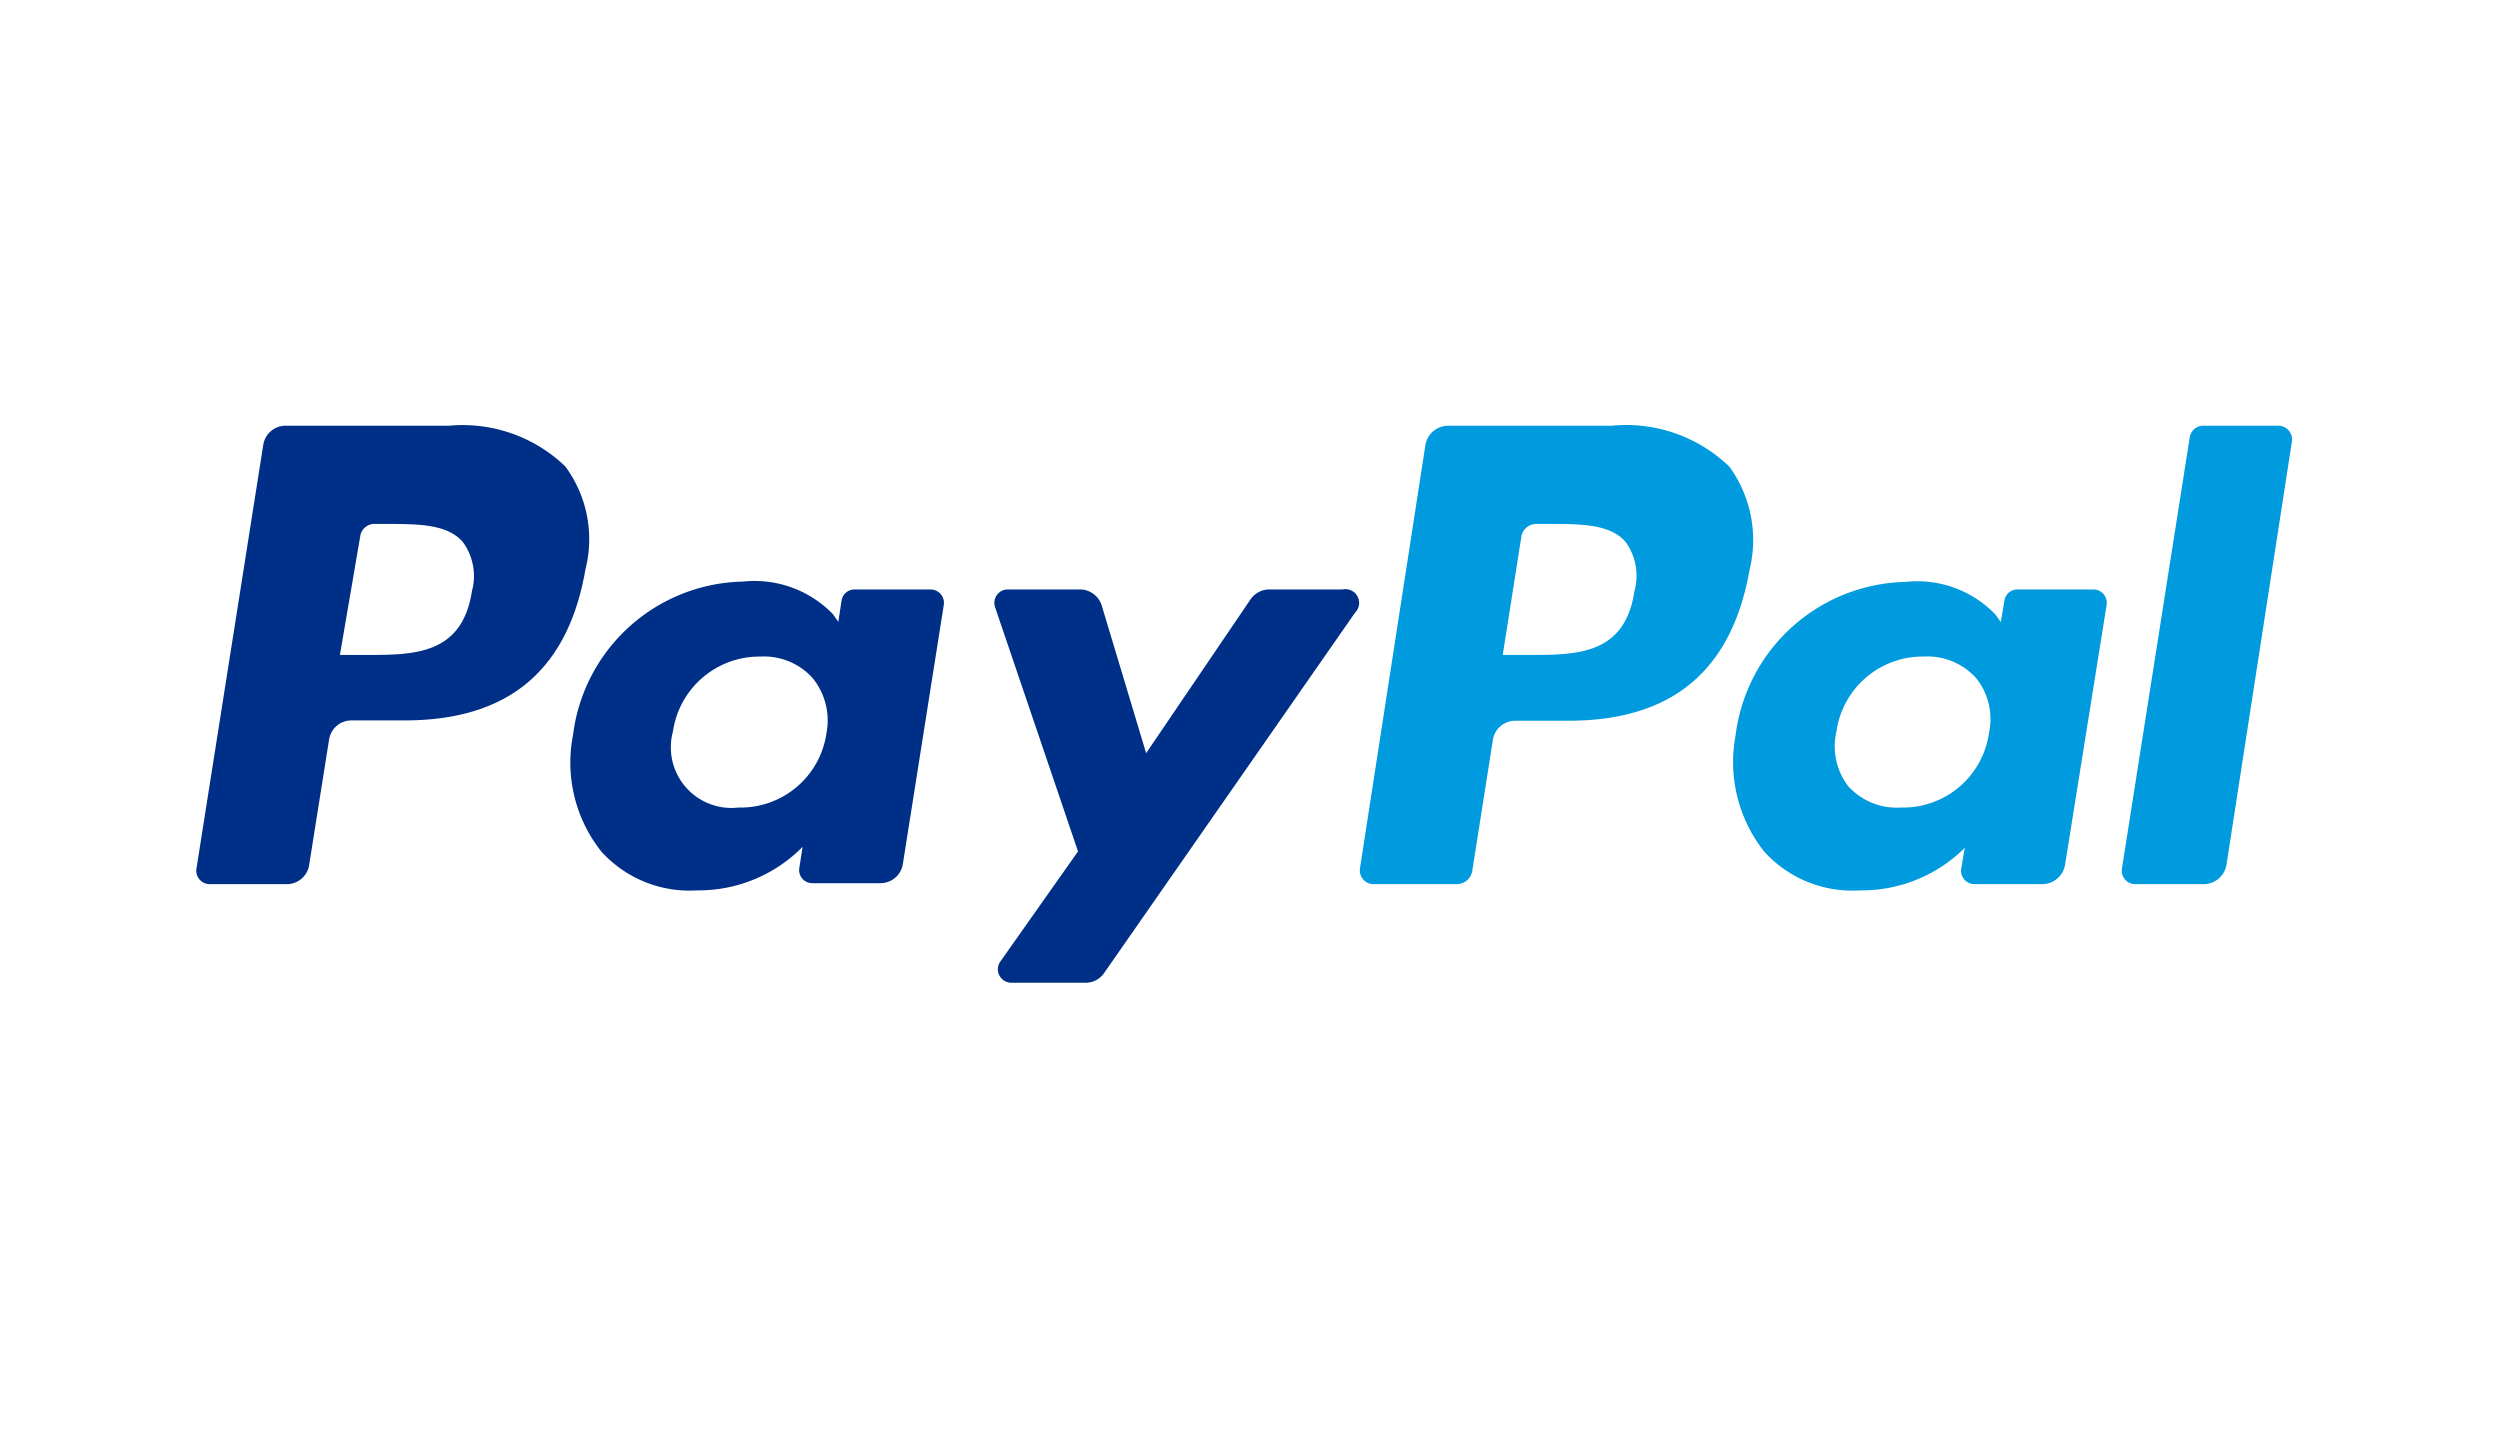 <svg xmlns="http://www.w3.org/2000/svg" xmlns:xlink="http://www.w3.org/1999/xlink" viewBox="0 0 71 41"><defs><style>.cls-1{fill:#999;opacity:0;}.cls-2{fill:#009ade;}.cls-3{fill:#002f87;}</style><symbol id="Новый_символ_57" data-name="Новый символ 57" viewBox="0 0 76 44"><rect class="cls-1" width="76" height="44"/><path class="cls-2" d="M49.22,13h-5a.71.71,0,0,0-.69.58l-2,12.94a.42.42,0,0,0,.41.48h2.54a.48.48,0,0,0,.48-.41l.63-4a.69.69,0,0,1,.68-.58h1.62c3.2,0,5-1.55,5.54-4.62a3.81,3.81,0,0,0-.62-3.14A4.54,4.54,0,0,0,49.22,13Zm.69,5.06C49.62,20,48.14,20,46.71,20h-.82l.57-3.62a.46.46,0,0,1,.45-.38h.37c1,0,1.9,0,2.37.56A1.76,1.76,0,0,1,49.91,18.06Z"/><path class="cls-3" d="M13.72,13h-5a.69.69,0,0,0-.68.58L6,26.52A.41.41,0,0,0,6.4,27H8.76a.69.69,0,0,0,.68-.58l.61-3.84a.69.69,0,0,1,.68-.58h1.62c3.2,0,5-1.55,5.53-4.62a3.74,3.74,0,0,0-.62-3.14A4.52,4.52,0,0,0,13.72,13Zm.69,5.06C14.11,20,12.63,20,11.2,20h-.82L11,16.38A.44.44,0,0,1,11.4,16h.37c1,0,1.9,0,2.37.56A1.76,1.76,0,0,1,14.41,18.06Z"/><path class="cls-3" d="M28.82,18.48a.41.41,0,0,0-.41-.48H26.1a.4.4,0,0,0-.4.34l-.1.65-.16-.23a3.33,3.33,0,0,0-2.75-1,5.34,5.34,0,0,0-5.19,4.68A4.37,4.37,0,0,0,18.36,26a3.63,3.63,0,0,0,2.93,1.19,4.46,4.46,0,0,0,3.22-1.33l-.1.64a.4.4,0,0,0,.4.47h2.08a.69.69,0,0,0,.68-.58Zm-3.58,3.9a2.65,2.65,0,0,1-2.69,2.28,1.85,1.85,0,0,1-2-2.32,2.67,2.67,0,0,1,2.67-2.29,2,2,0,0,1,1.59.65A2.05,2.05,0,0,1,25.24,22.38Z"/><path class="cls-2" d="M64.33,18.48a.41.41,0,0,0-.41-.48H61.61a.4.4,0,0,0-.4.34L61.1,19l-.16-.23a3.31,3.31,0,0,0-2.75-1A5.35,5.35,0,0,0,53,22.46,4.41,4.41,0,0,0,53.87,26a3.63,3.63,0,0,0,2.93,1.19A4.46,4.46,0,0,0,60,25.89l-.11.64a.41.41,0,0,0,.4.47h2.08a.71.71,0,0,0,.69-.58Zm-3.59,3.9a2.65,2.65,0,0,1-2.69,2.28,2,2,0,0,1-1.6-.64,2,2,0,0,1-.37-1.68,2.66,2.66,0,0,1,2.67-2.29,2,2,0,0,1,1.59.65A2,2,0,0,1,60.74,22.38Z"/><path class="cls-3" d="M41,18H38.77a.7.7,0,0,0-.58.3L35,23l-1.35-4.49A.7.7,0,0,0,33,18H30.78a.41.41,0,0,0-.39.55L32.92,26l-2.37,3.36a.41.41,0,0,0,.34.65h2.26a.68.68,0,0,0,.57-.3l7.66-11A.42.42,0,0,0,41,18Z"/><path class="cls-2" d="M66.87,13.35,64.8,26.52a.41.41,0,0,0,.41.48H67.3a.71.71,0,0,0,.69-.58l2-12.94a.42.42,0,0,0-.41-.48H67.28A.42.42,0,0,0,66.87,13.35Z"/></symbol></defs><title>paypal</title><g id="Слой_2" data-name="Слой 2"><g id="Слой_1-2" data-name="Слой 1"><use id="Новый_символ_57-3" data-name="Новый символ 57" width="76" height="44" transform="scale(0.93 0.93)" xlink:href="#Новый_символ_57"/></g></g></svg>